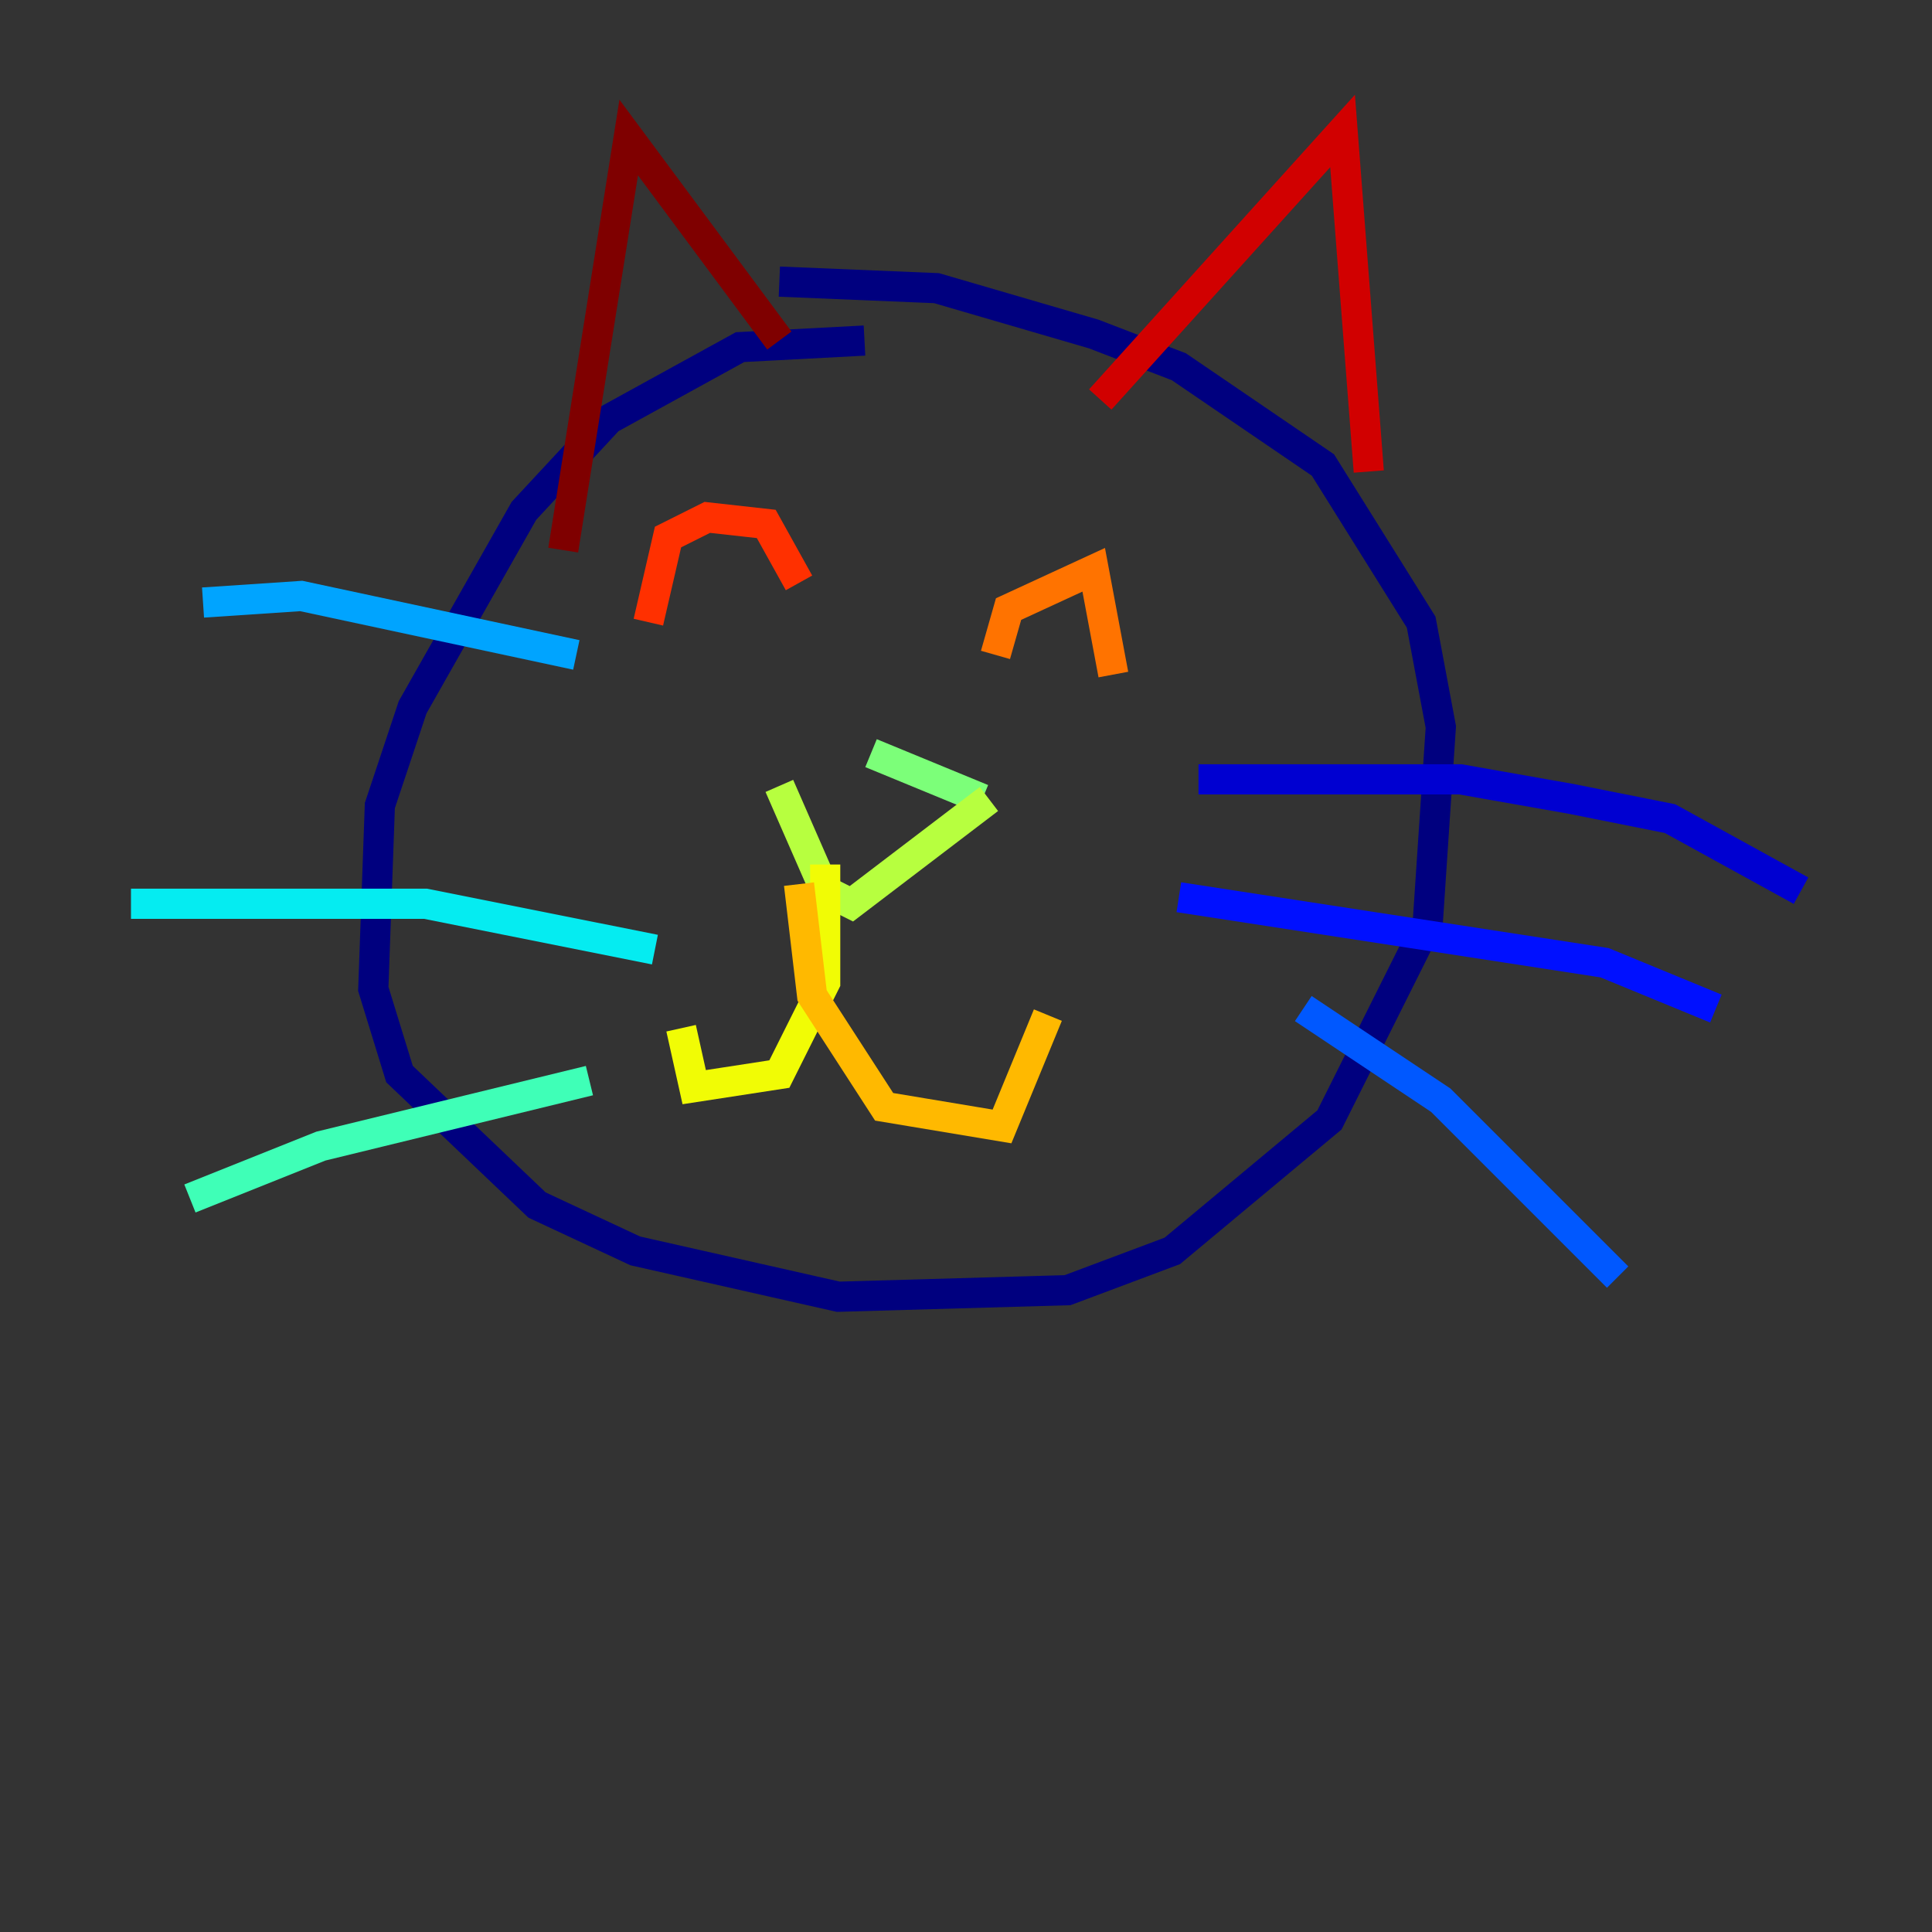 <?xml version="1.0" encoding="utf-8" ?>
<svg baseProfile="tiny" height="128" version="1.2" viewBox="0,0,128,128" width="128" xmlns="http://www.w3.org/2000/svg" xmlns:ev="http://www.w3.org/2001/xml-events" xmlns:xlink="http://www.w3.org/1999/xlink"><rect x="0" y="0" width="128" height="128" fill="#333333" stroke="none"/><defs /><polyline fill="none" points="57.275,22.563 49.031,22.997 40.352,27.77 34.712,33.844 27.336,46.861 25.166,53.37 24.732,65.519 26.468,71.159 35.58,79.837 42.088,82.875 55.539,85.912 70.725,85.478 77.668,82.875 88.081,74.197 94.59,61.18 95.458,48.163 94.156,41.22 87.647,30.807 78.102,24.298 72.461,22.129 62.047,19.091 51.634,18.658" stroke="#00007f" stroke-width="2" /><polyline fill="none" points="79.403,51.634 96.759,51.634 104.136,52.936 110.644,54.237 119.322,59.01" stroke="#0000d1" stroke-width="2" /><polyline fill="none" points="78.102,59.444 106.305,63.783 113.681,66.82" stroke="#0010ff" stroke-width="2" /><polyline fill="none" points="86.346,66.82 95.458,72.895 107.173,84.61" stroke="#0058ff" stroke-width="2" /><polyline fill="none" points="38.183,43.39 19.959,39.485 13.451,39.919" stroke="#00a4ff" stroke-width="2" /><polyline fill="none" points="43.39,62.915 28.203,59.878 8.678,59.878" stroke="#05ecf1" stroke-width="2" /><polyline fill="none" points="39.051,71.593 21.261,75.932 12.583,79.403" stroke="#3fffb7" stroke-width="2" /><polyline fill="none" points="57.709,49.898 65.085,52.936" stroke="#7cff79" stroke-width="2" /><polyline fill="none" points="51.634,52.068 54.671,59.01 56.407,59.878 65.519,52.936" stroke="#b7ff3f" stroke-width="2" /><polyline fill="none" points="54.671,57.275 54.671,65.085 51.634,71.159 45.993,72.027 45.125,68.122" stroke="#f1fc05" stroke-width="2" /><polyline fill="none" points="52.936,58.576 53.803,65.953 58.576,73.329 66.386,74.63 69.424,67.254" stroke="#ffb900" stroke-width="2" /><polyline fill="none" points="65.953,43.39 66.82,40.352 72.461,37.749 73.763,44.691" stroke="#ff7300" stroke-width="2" /><polyline fill="none" points="52.936,38.617 50.766,34.712 46.861,34.278 44.258,35.58 42.956,41.22" stroke="#ff3000" stroke-width="2" /><polyline fill="none" points="72.895,26.468 88.949,8.678 90.685,31.241" stroke="#d10000" stroke-width="2" /><polyline fill="none" points="51.634,22.563 41.654,9.112 37.315,36.447" stroke="#7f0000" stroke-width="2" /></svg>